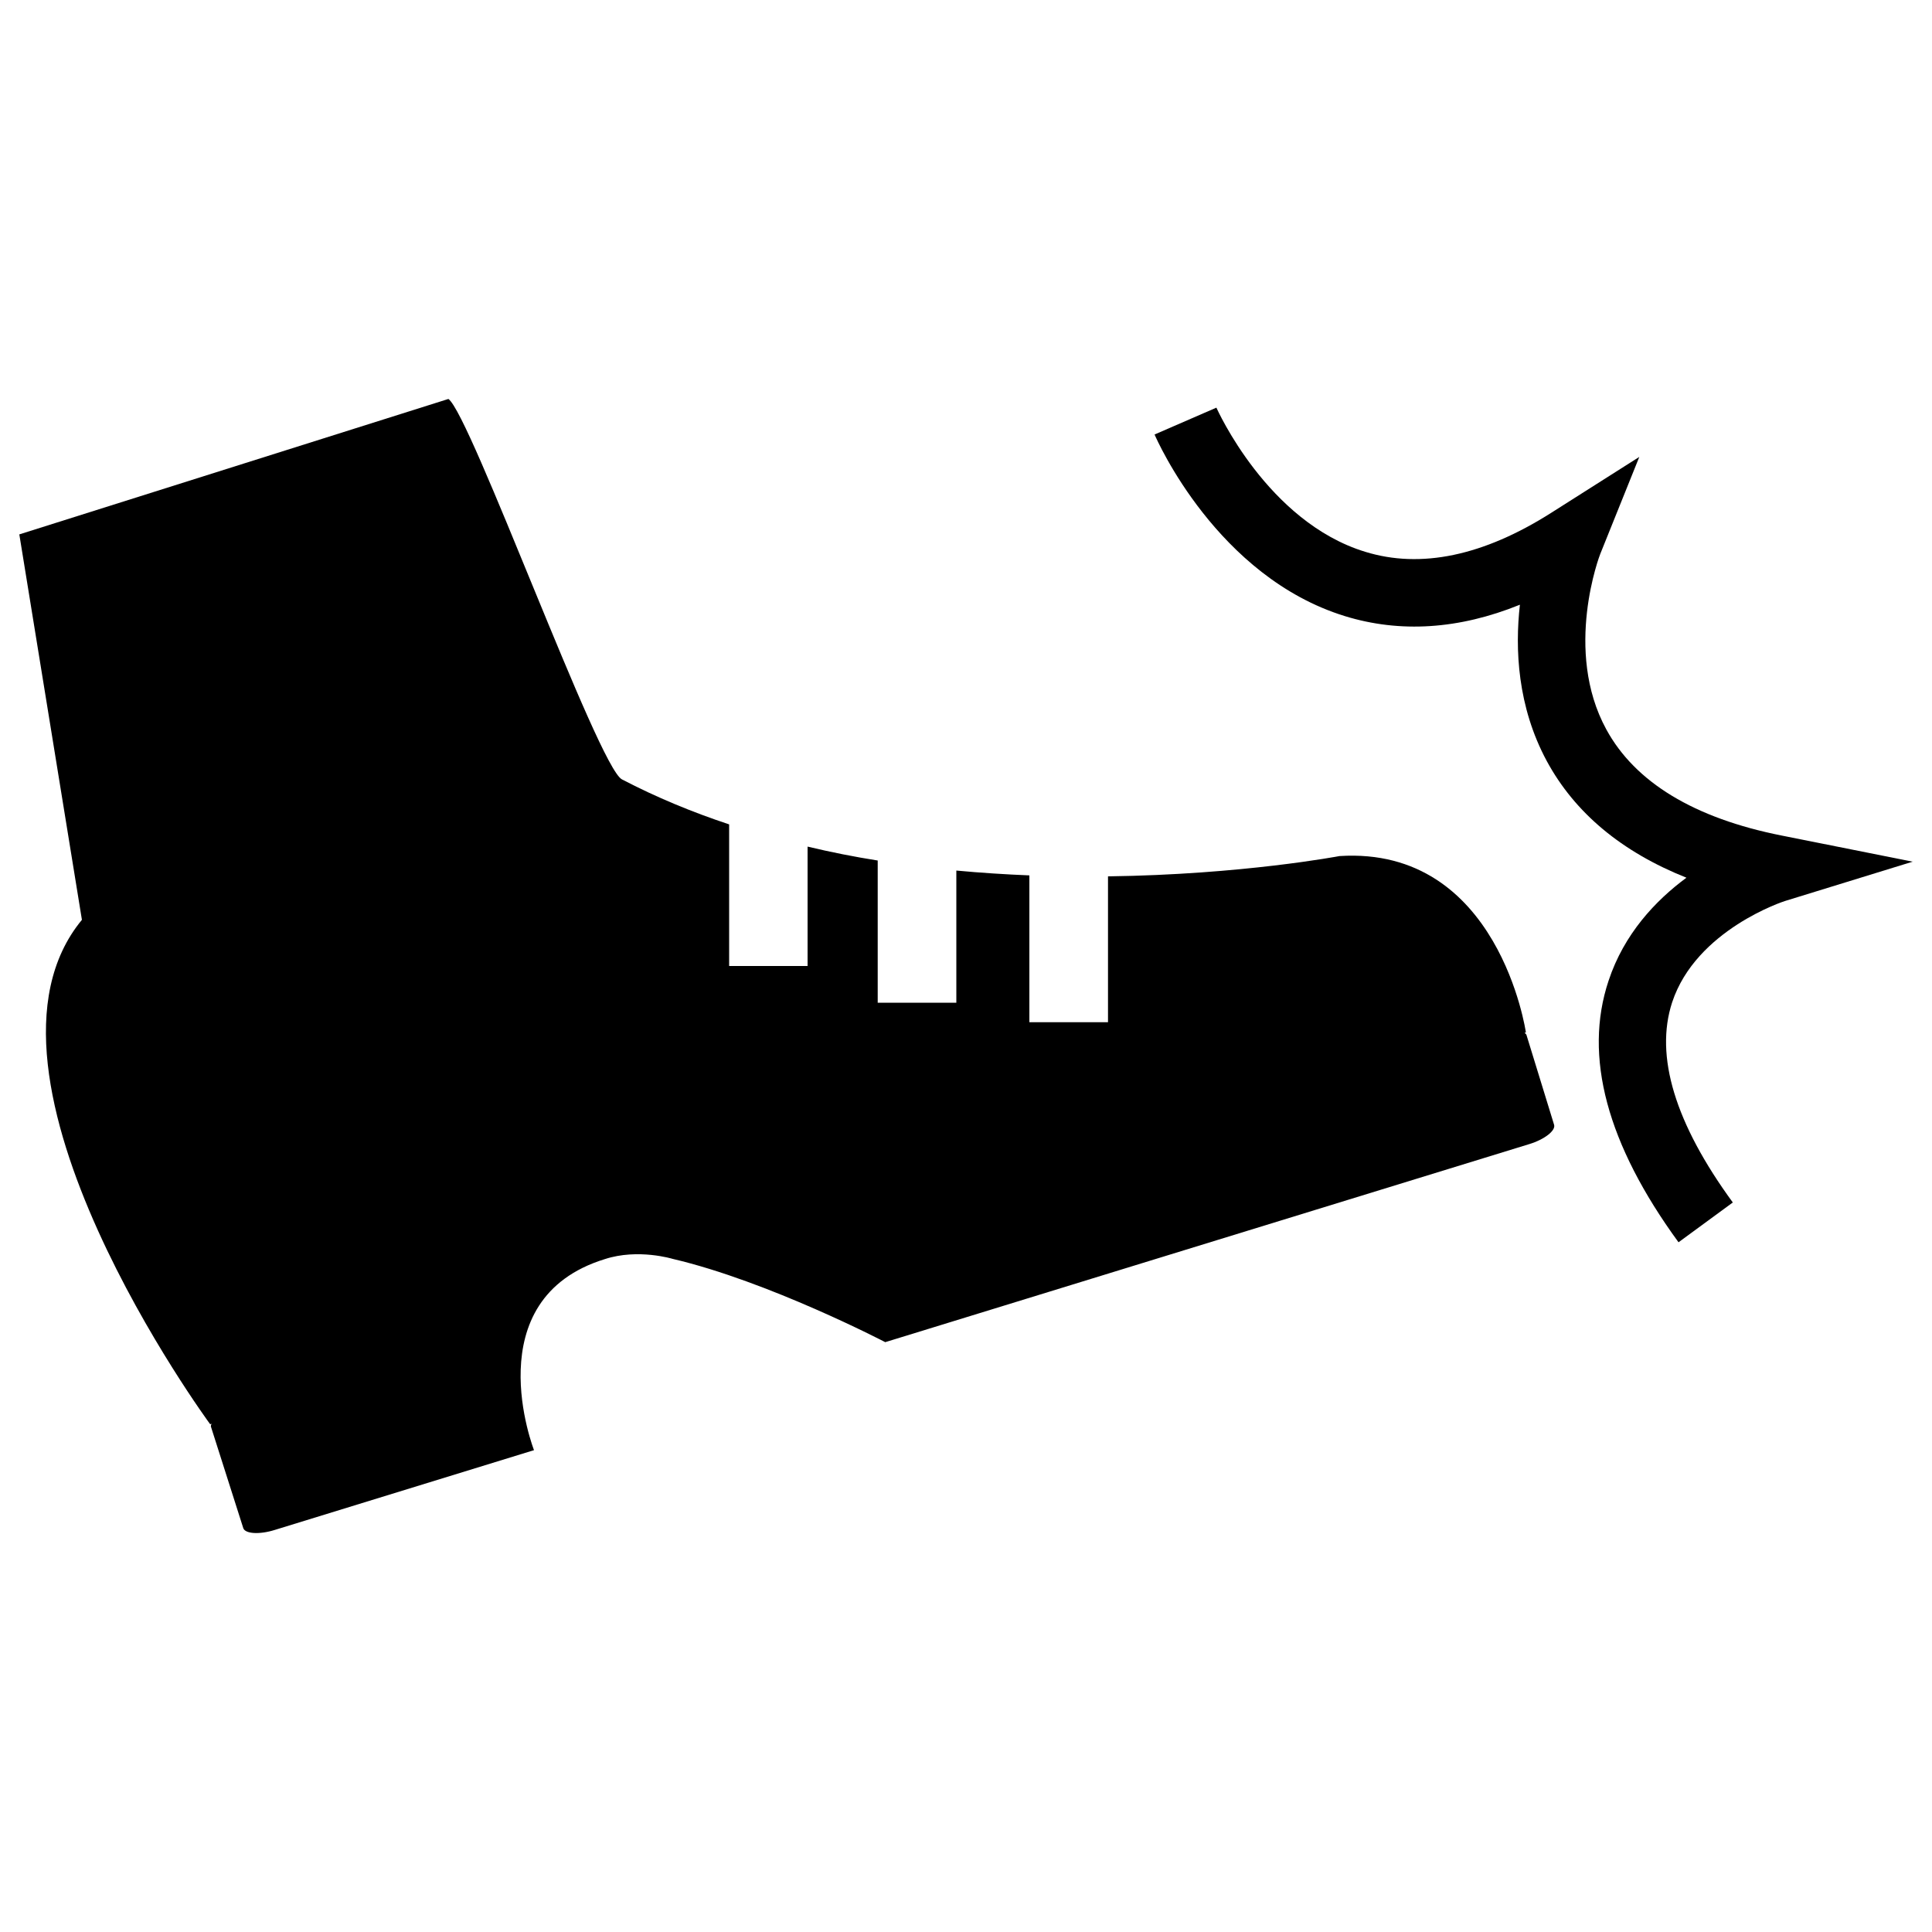 <?xml version="1.0" encoding="utf-8"?>
<!-- Svg Vector Icons : http://www.onlinewebfonts.com/icon -->
<!DOCTYPE svg PUBLIC "-//W3C//DTD SVG 1.1//EN" "http://www.w3.org/Graphics/SVG/1.1/DTD/svg11.dtd">
<svg version="1.1" xmlns="http://www.w3.org/2000/svg" xmlns:xlink="http://www.w3.org/1999/xlink" x="0px" y="0px" viewBox="0 0 1000 1000" enable-background="new 0 0 1000 1000" xml:space="preserve">
<g><g><g><path d="M789.1,534.6l0.7-0.2c0,0-13.9-96.6-96.5-91.3c0,0-50.4,9.6-119.8,10.5v75.5h-40.7v-76c-12.2-0.5-24.9-1.3-37.8-2.5v68.4h-40.7v-73.6c-12-1.9-24.2-4.3-36.3-7.2V500h-40.6v-73.3c-19-6.3-37.7-14-55.5-23.3c-12.4-6.5-78.3-188.8-89.8-196.9L10,276.6l32.4,199.5c-66.5,80.5,66.4,261.1,66.4,261.1l0.7-0.3c-0.2,0.5-0.5,1.1-0.3,1.6l16.7,52.4c0.9,3,8.3,3.5,16.3,1l134.2-41.3c0,0-30.6-78.2,36.7-98.9c17.2-5.6,35.1-0.1,35.1-0.1c49.6,11.6,110,43.1,110,43.1l333.3-102.5c7.9-2.4,13.8-7,12.9-10l-14.3-46.5C790,535.3,789.5,534.9,789.1,534.6z"/><path d="M924.1,466.3L990,446l-67.7-13.5c-45.4-9-76-27.6-90.9-55c-22.3-40.9-3.3-90.4-3.1-90.8l20.2-50.2l-45.7,29c-35,22.2-67.4,29-96.2,20.1c-50.7-15.5-76.7-74-77-74.6l-32,13.9c1.3,3,32.4,73.6,98.5,94c28.6,8.8,59,6.9,90.6-5.9c-2.6,22.9-1.3,52.7,13.9,80.9c14.5,26.8,38.7,47,72.3,60.4c-16,11.8-32.3,29.1-40.3,53.3c-13.1,39.2-0.8,84.7,36.2,135.4l28.1-20.6c-29.9-40.9-40.5-75.8-31.4-103.6C877.9,481.2,923.6,466.4,924.1,466.3z"/></g></g><g></g><g></g><g></g><g></g><g></g><g></g><g></g><g></g><g></g><g></g><g></g><g></g><g></g><g></g><g></g></g>
</svg>